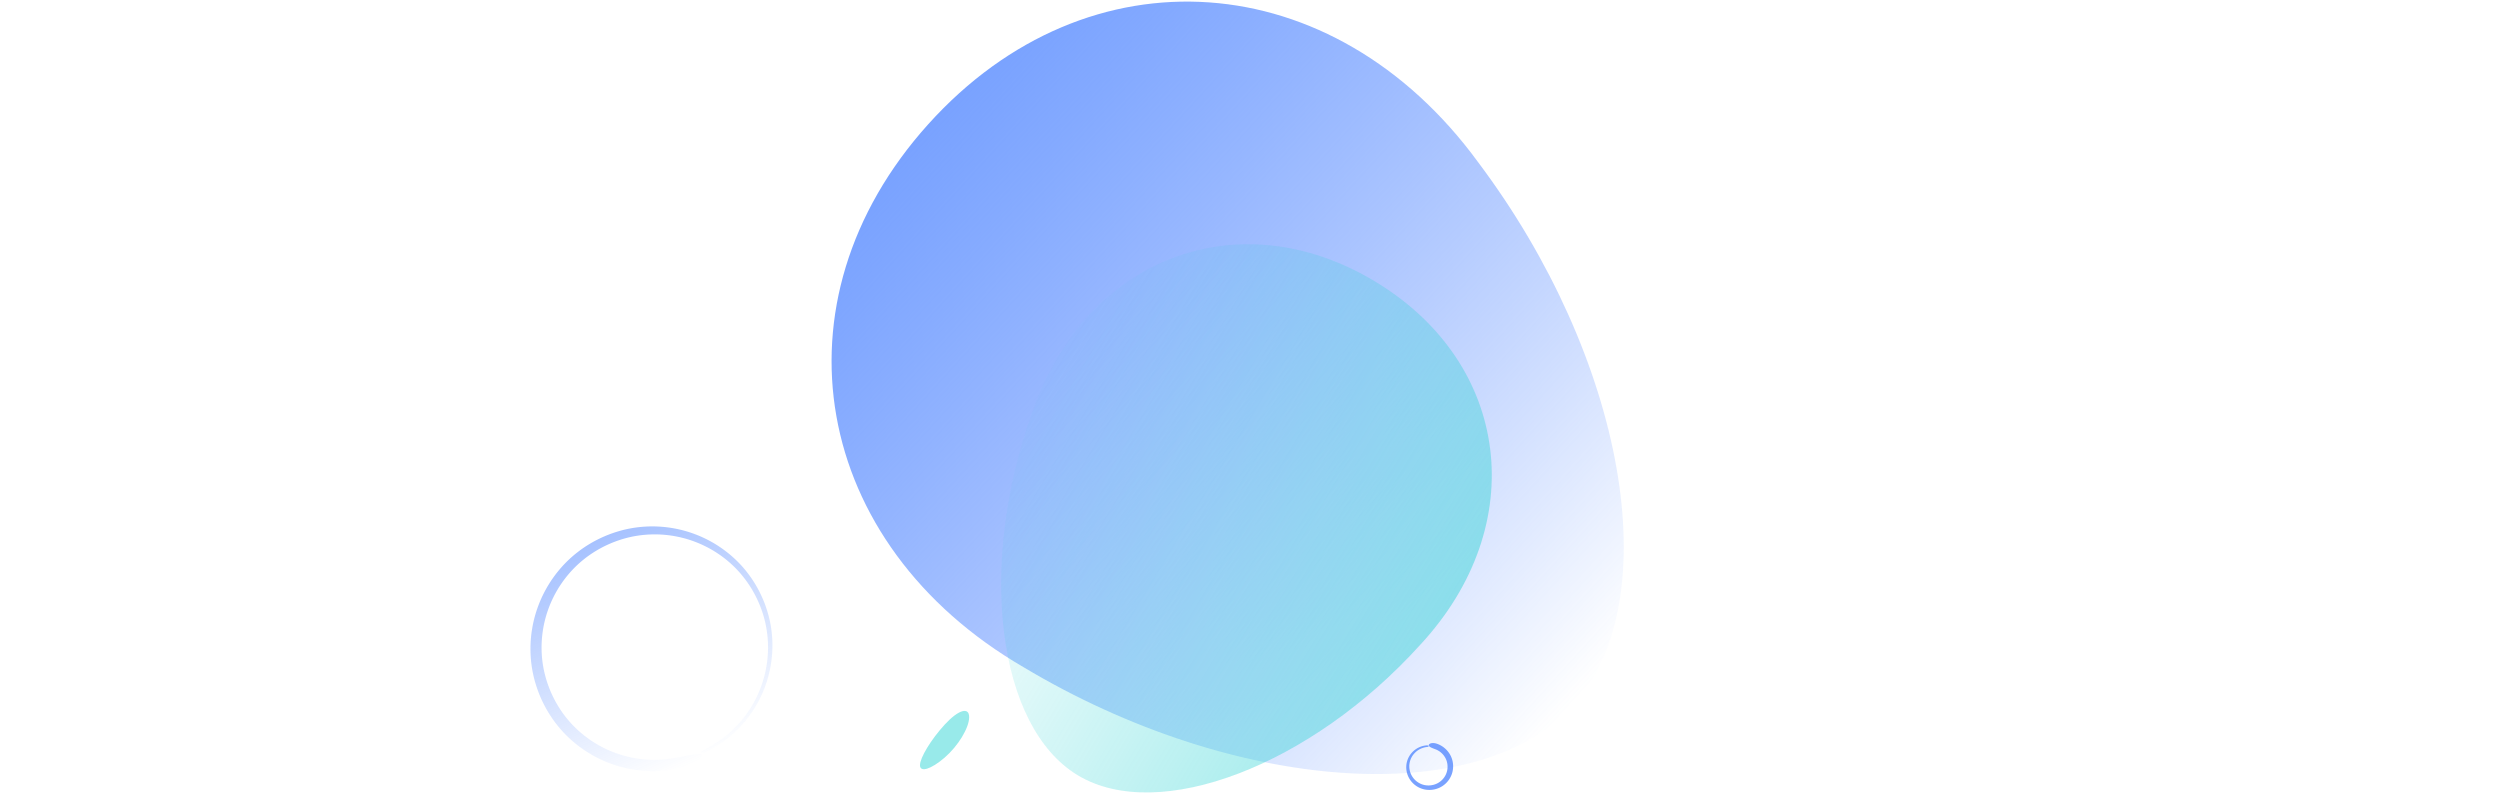 <svg width="1440" height="457" xmlns="http://www.w3.org/2000/svg"><defs><linearGradient x1="50%" y1="100%" x2="50%" y2="0%" id="a"><stop stop-color="#467FFF" offset="0%"/><stop stop-color="#467FFF" stop-opacity="0" offset="100%"/></linearGradient><linearGradient x1="100%" y1="50%" x2="0%" y2="50%" id="b"><stop stop-color="#79A2FF" offset="0%"/><stop stop-color="#467FFF" stop-opacity="0" offset="100%"/></linearGradient><linearGradient x1="50%" y1="100%" x2="50%" y2="0%" id="c"><stop stop-color="#29D2D3" stop-opacity=".48" offset="0%"/><stop stop-color="#29D2D3" stop-opacity="0" offset="100%"/></linearGradient></defs><g fill="none" fill-rule="evenodd"><path d="M393.871 389.93c7.595 2.365 14.731 6.175 20.96 11.126a65.293 65.293 0 0 1 15.59 17.903c4.038 6.85 6.833 14.446 8.085 22.31a66.11 66.11 0 0 1-.502 23.76c-1.606 7.804-4.723 15.287-9.068 21.977a65.483 65.483 0 0 1-16.404 17.278c-6.466 4.695-13.798 8.217-21.54 10.246-7.738 2.035-15.863 2.617-23.832 1.774-7.974-.828-15.766-3.216-22.88-6.9a65.623 65.623 0 0 1-18.869-14.696c-5.323-5.995-9.544-12.972-12.336-20.49-2.791-7.517-4.148-15.552-4.047-23.58a64.292 64.292 0 0 1 4.694-23.473 65.51 65.51 0 0 1 12.896-20.205 65.78 65.78 0 0 1 19.315-14.257 65.518 65.518 0 0 1 23.184-6.295c1.76-.166 3.083-.286 3.968-.463.883-.18 1.33-.4 1.33-.61 0-.21-.449-.407-1.355-.543-.906-.14-2.271-.232-4.078-.072a68.071 68.071 0 0 0-23.78 6.241 68.623 68.623 0 0 0-20.06 14.39 68.44 68.44 0 0 0-13.716 20.672 68.182 68.182 0 0 0-3.831 11.91 68.966 68.966 0 0 0-1.554 12.454c-.289 8.385.937 16.86 3.706 24.853a69.17 69.17 0 0 0 12.572 21.977 69.839 69.839 0 0 0 19.778 16.118c7.533 4.114 15.87 6.857 24.452 7.926 8.575 1.083 17.374.626 25.83-1.44 8.456-2.057 16.52-5.763 23.658-10.79a71.015 71.015 0 0 0 18.204-18.69c4.853-7.29 8.354-15.506 10.195-24.094a71.864 71.864 0 0 0 .676-26.178c-1.364-8.681-4.439-17.085-8.919-24.63a70.893 70.893 0 0 0-17.262-19.635c-6.89-5.395-14.779-9.5-23.135-11.985-6.81-1.988-12.272-2.197-15.87-1.856-1.807.145-3.17.487-4.085.837s-1.385.73-1.424 1.118c-.038.388.355.784 1.166 1.165.809.393 2.04.703 3.674 1.143 3.27.807 8.18 1.749 14.614 3.705" fill-opacity=".48" fill="url(#a)" transform="rotate(156 384.043 412.563)"/><path d="M721.029 512.937c138.071 28.95 250-57.882 250-195.687s-111.929-224.637-250-195.687c-138.071 27.023-250 113.855-250 195.687 0 81.832 111.929 168.664 250 195.687z" fill="url(#b)" transform="rotate(-138 705.69 278.157)"/><path d="M706.937 513.01c91.68 19.276 166-38.54 166-130.296s-74.32-149.572-166-130.296c-91.68 17.994-166 75.81-166 130.296 0 54.487 74.32 112.303 166 130.297z" fill="url(#c)" transform="rotate(-59 637.353 344.022)"/><path d="M544.032 436.45c7.82-6.71 14.18-17.161 14.208-23.342.028-6.182-6.295-4.261-14.122 4.289-7.828 8.55-14.19 19-14.209 23.343-.02 4.342 6.304 2.422 14.123-4.29z" fill-opacity=".48" fill="#29D2D3"/><path d="M826.703 431.54c2.462.9 4.57 2.716 5.814 5.006 1.255 2.284 1.582 5.034.984 7.565a10.727 10.727 0 0 1-4.342 6.344c-2.168 1.515-4.904 2.189-7.564 1.896-2.658-.265-5.19-1.581-6.981-3.569a11.012 11.012 0 0 1-2.852-7.326c-.031-2.698 1.011-5.382 2.835-7.419 1.816-2.045 4.411-3.41 7.18-3.748 1.561-.11 1.643-1.016-.1-.962a12.815 12.815 0 0 0-8.08 3.819c-2.14 2.183-3.478 5.184-3.586 8.3a12.907 12.907 0 0 0 2.975 8.739c2.028 2.463 5.028 4.201 8.288 4.663 3.244.492 6.71-.214 9.513-2.041 2.816-1.798 4.92-4.692 5.766-7.95.853-3.244.49-6.828-1.124-9.837-1.59-3.01-4.34-5.4-7.582-6.562-1.565-.577-2.868-.525-3.683-.299-.828.262-1.199.653-1.199 1.063.023.892 1.395 1.456 3.738 2.317" fill-opacity=".72" fill="#467FFF"/></g></svg>